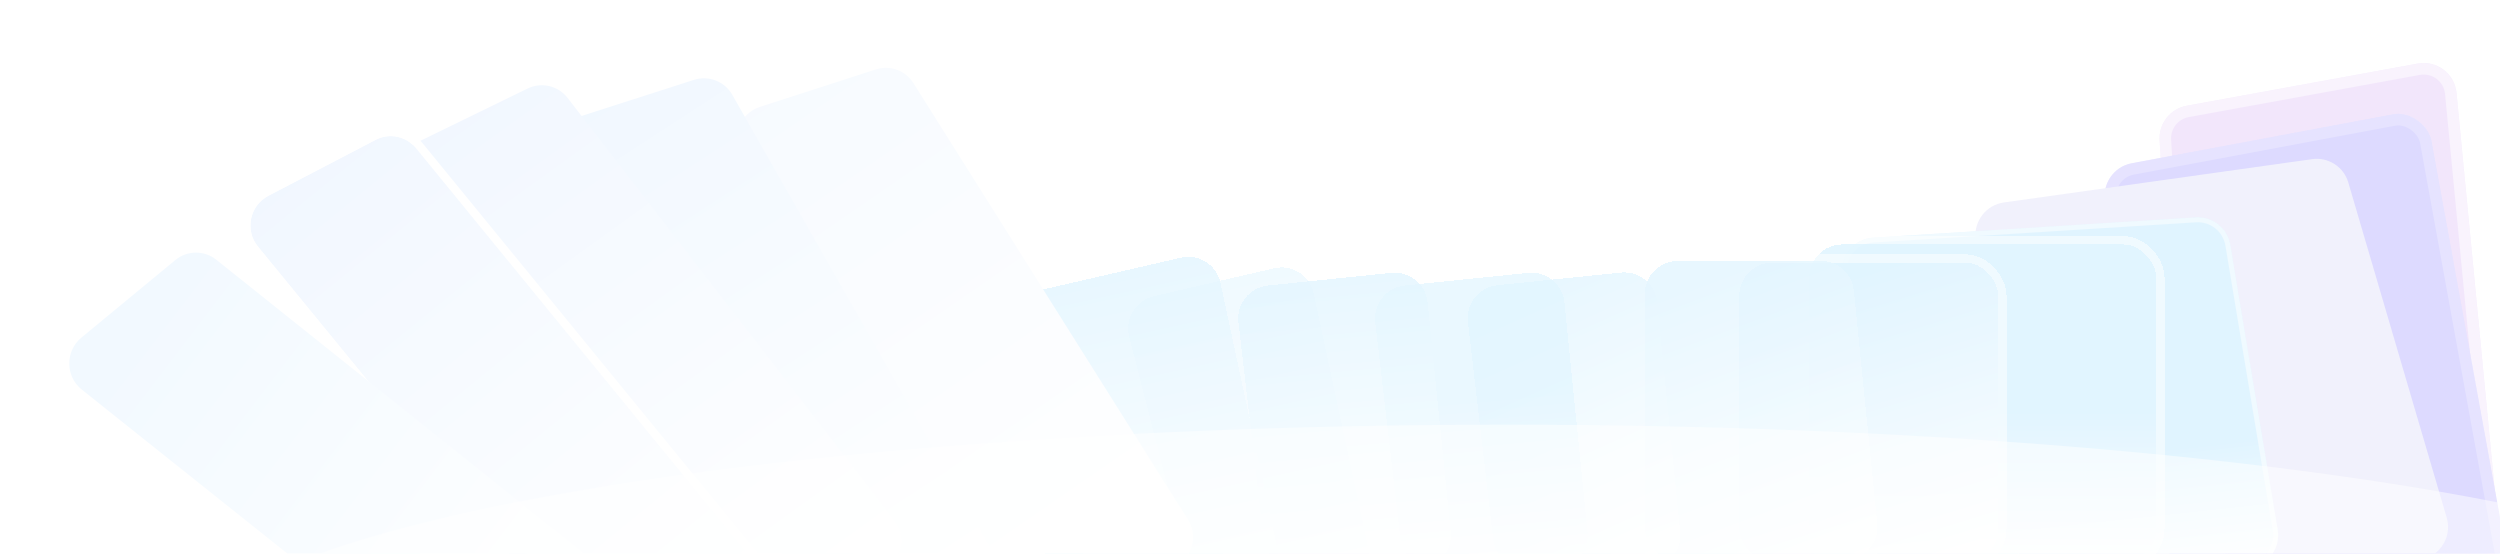<svg width="1513" height="335" viewBox="0 0 1513 335" fill="none" xmlns="http://www.w3.org/2000/svg">
<g clip-path="url(#clip0_74_1126)">
<g filter="url(#filter0_df_74_1126)">
<path d="M1302.99 80.931C1302.37 70.809 1309.42 61.811 1319.4 59.99L1459.24 34.47C1470.75 32.37 1481.57 40.547 1482.69 52.186L1508.87 324.025C1510.08 336.628 1499.42 347.2 1486.84 345.882L1334.87 329.98C1325.16 328.965 1317.62 321.09 1317.03 311.347L1302.99 80.931Z" fill="#F2E6FB"/>
<path d="M1459.86 37.914C1469.2 36.209 1478 42.718 1479.16 52.082L1479.21 52.529L1505.38 324.368C1506.37 334.603 1497.87 343.215 1487.69 342.444L1487.21 342.4L1335.24 326.499C1327.36 325.674 1321.21 319.366 1320.55 311.502L1320.52 311.127L1306.48 80.71C1305.98 72.49 1311.61 65.167 1319.64 63.508L1320.02 63.434L1459.86 37.914Z" stroke="white" stroke-opacity="0.5" stroke-width="7"/>
</g>
<g filter="url(#filter1_df_74_1126)">
<rect width="200.869" height="295.788" rx="20" transform="matrix(0.983 -0.184 0.179 0.984 1250.47 94.47)" fill="#DDDAFF"/>
<rect x="4.065" y="2.801" width="193.869" height="288.788" rx="16.5" transform="matrix(0.983 -0.184 0.179 0.984 1250.04 95.261)" stroke="white" stroke-opacity="0.25" stroke-width="7"/>
</g>
<g filter="url(#filter2_df_74_1126)">
<path d="M1175.61 140.483C1174.48 129.744 1182.08 120.022 1192.77 118.519L1379.29 92.324C1389.09 90.947 1398.41 96.951 1401.19 106.444L1460.75 309.304C1464.52 322.128 1454.88 335.002 1441.51 335.002L1214.01 335.002C1203.8 335.002 1195.25 327.304 1194.18 317.147L1175.61 140.483Z" fill="#F1F1FC"/>
</g>
<g filter="url(#filter3_df_74_1126)">
<path d="M1096.86 158.102C1095.57 146.716 1104.1 136.552 1115.53 135.833L1310.86 123.557C1321.08 122.915 1330.1 130.09 1331.78 140.184L1360.43 312.582C1362.46 324.791 1353.02 335.927 1340.65 335.927L1134.72 335.927C1124.57 335.927 1116.05 328.314 1114.91 318.223L1096.86 158.102Z" fill="url(#paint0_linear_74_1126)"/>
<path d="M1115.13 137.369L1115.62 137.331L1310.95 125.054C1320.25 124.47 1328.49 130.892 1330.22 140L1330.3 140.435L1358.95 312.832C1360.8 323.95 1352.37 334.104 1341.19 334.419L1340.65 334.427L1134.73 334.427C1125.48 334.427 1117.7 327.603 1116.46 318.486L1116.4 318.051L1098.35 157.93C1097.18 147.562 1104.8 138.29 1115.13 137.369Z" stroke="white" stroke-opacity="0.5" stroke-width="3"/>
</g>
<g filter="url(#filter4_df_74_1126)">
<rect x="1075.02" y="142.927" width="209.946" height="192" rx="20" fill="url(#paint1_linear_74_1126)" fill-opacity="0.9" shape-rendering="crispEdges"/>
<rect x="1072.52" y="140.427" width="214.946" height="197" rx="22.5" stroke="white" stroke-opacity="0.5" stroke-width="5" shape-rendering="crispEdges"/>
</g>
<g filter="url(#filter5_df_74_1126)">
<rect x="1032.64" y="153.927" width="156.72" height="181" rx="20" fill="url(#paint2_linear_74_1126)" fill-opacity="0.9" shape-rendering="crispEdges"/>
<rect x="1030.14" y="151.427" width="161.72" height="186" rx="22.5" stroke="white" stroke-opacity="0.5" stroke-width="5" shape-rendering="crispEdges"/>
</g>
<g filter="url(#filter6_df_74_1126)">
<path d="M977.438 172.927C977.438 161.882 986.393 152.927 997.438 152.927H1084.04C1094.31 152.927 1102.91 160.705 1103.94 170.923L1118.14 311.923C1119.33 323.701 1110.08 333.927 1098.24 333.927H997.438C986.393 333.927 977.438 324.973 977.438 313.927V172.927Z" fill="url(#paint3_linear_74_1126)" fill-opacity="0.8" shape-rendering="crispEdges"/>
</g>
<g filter="url(#filter7_df_74_1126)">
<path d="M870.382 184.874C869.089 173.774 877.141 163.745 888.259 162.607L962.984 154.961C973.965 153.838 983.756 161.824 984.862 172.805L998.872 311.866C1000.06 323.665 990.782 333.927 978.926 333.927L905.498 333.927C895.37 333.927 886.861 326.351 885.689 316.289L870.382 184.874Z" fill="url(#paint4_linear_74_1126)" fill-opacity="0.8" shape-rendering="crispEdges"/>
</g>
<g filter="url(#filter8_df_74_1126)">
<path d="M814.298 187.05C813.005 175.95 821.057 165.921 832.175 164.783L906.9 157.137C917.881 156.014 927.672 164 928.778 174.981L942.788 314.042C943.977 325.841 934.698 336.103 922.842 336.103L849.414 336.103C839.286 336.103 830.777 328.527 829.605 318.465L814.298 187.05Z" fill="url(#paint5_linear_74_1126)" fill-opacity="0.7" shape-rendering="crispEdges"/>
</g>
<g filter="url(#filter9_df_74_1126)">
<path d="M731.502 187.05C730.209 175.95 738.261 165.921 749.379 164.783L824.104 157.137C835.085 156.014 844.876 164 845.983 174.981L859.992 314.042C861.181 325.841 851.902 336.103 840.046 336.103L766.618 336.103C756.49 336.103 747.981 328.527 746.809 318.465L731.502 187.05Z" fill="url(#paint6_linear_74_1126)" fill-opacity="0.8" shape-rendering="crispEdges"/>
</g>
<g filter="url(#filter10_df_74_1126)">
<path d="M665.401 195.851C662.606 184.938 669.364 173.816 680.34 171.265L753.094 154.356C763.94 151.836 774.702 158.668 777.034 169.555L810.426 325.415C813.134 338.055 803.335 349.977 790.428 349.744L719.541 348.468C710.597 348.307 702.882 342.202 700.66 333.525L665.401 195.851Z" fill="url(#paint7_linear_74_1126)" fill-opacity="0.5" shape-rendering="crispEdges"/>
</g>
<g filter="url(#filter11_df_74_1126)">
<path d="M581.854 196.202C578.948 185.236 585.728 173.996 596.786 171.447L698.726 147.95C709.563 145.452 720.304 152.286 722.632 163.162L757.788 327.442C760.423 339.755 751.176 351.478 738.602 351.764L639.413 354.028C630.227 354.237 622.117 348.138 619.761 339.248L581.854 196.202Z" fill="url(#paint8_linear_74_1126)" fill-opacity="0.8" shape-rendering="crispEdges"/>
</g>
<g filter="url(#filter12_df_74_1126)">
<path d="M423.807 90.313C417.126 79.218 422.572 64.671 434.898 60.688L505.009 38.029C513.631 35.242 522.991 38.641 527.813 46.308L693.926 310.444C701.371 322.282 694.696 338.054 681.021 340.935L600.416 357.919C592.174 359.655 583.775 355.996 579.426 348.773L423.807 90.313Z" fill="url(#paint9_linear_74_1126)"/>
</g>
<g filter="url(#filter13_df_74_1126)">
<path d="M314.078 95.877C307.75 84.784 313.282 70.567 325.445 66.661L394.952 44.342C403.881 41.474 413.543 45.234 418.182 53.38L578.528 334.967C585.881 347.88 577.103 364.171 562.3 365.084L483.127 369.968C475.606 370.432 468.498 366.586 464.757 360.027L314.078 95.877Z" fill="url(#paint10_linear_74_1126)"/>
</g>
<g filter="url(#filter14_df_74_1126)">
<path d="M196.351 126.224C188.533 116.13 192.007 101.255 203.489 95.658L269.262 63.599C277.689 59.491 287.772 61.845 293.505 69.258L491.317 325.08C500.402 336.828 494.018 354.211 479.513 357.226L401.738 373.39C394.361 374.924 386.786 372.122 382.161 366.151L196.351 126.224Z" fill="url(#paint11_linear_74_1126)"/>
</g>
<g filter="url(#filter15_df_74_1126)">
<path d="M106.095 159.242C98.008 149.362 101.078 134.395 112.403 128.487L177.308 94.627C185.62 90.291 195.761 92.369 201.691 99.625L406.251 349.911C415.647 361.408 409.74 378.96 395.325 382.371L317.995 400.669C310.664 402.404 303.015 399.81 298.231 393.965L106.095 159.242Z" fill="url(#paint12_linear_74_1126)"/>
<path d="M104.178 160.852C95.08 149.738 98.533 132.9 111.273 126.254L176.179 92.392L176.619 92.169C185.885 87.589 197.043 89.981 203.61 98.016L408.169 348.302L408.652 348.913C418.374 361.644 412.05 380.435 396.632 384.628L395.879 384.82L318.549 403.118C310.558 405.009 302.233 402.329 296.827 396.182L296.313 395.575L104.178 160.852Z" stroke="white" stroke-width="5"/>
</g>
<g filter="url(#filter16_df_74_1126)">
<path d="M19.499 245.784C9.501 237.81 9.377 222.49 19.245 214.342L76.082 167.408C83.294 161.453 93.613 161.366 100.915 167.2L336.481 355.378C347.999 364.579 346.039 382.836 332.836 389.321L261.484 424.367C254.646 427.726 246.519 426.836 240.549 422.075L19.499 245.784Z" fill="url(#paint13_linear_74_1126)"/>
</g>
<g opacity="0.5" filter="url(#filter17_f_74_1126)">
<ellipse cx="911.5" cy="394" rx="795.5" ry="137" fill="white"/>
</g>
</g>
<defs>
<filter id="filter0_df_74_1126" x="1298.95" y="30.141" width="218.008" height="323.853" filterUnits="userSpaceOnUse" color-interpolation-filters="sRGB">
<feFlood flood-opacity="0" result="BackgroundImageFix"/>
<feColorMatrix in="SourceAlpha" type="matrix" values="0 0 0 0 0 0 0 0 0 0 0 0 0 0 0 0 0 0 127 0" result="hardAlpha"/>
<feOffset dx="4" dy="4"/>
<feGaussianBlur stdDeviation="2"/>
<feComposite in2="hardAlpha" operator="out"/>
<feColorMatrix type="matrix" values="0 0 0 0 0 0 0 0 0 0 0 0 0 0 0 0 0 0 0.25 0"/>
<feBlend mode="normal" in2="BackgroundImageFix" result="effect1_dropShadow_74_1126"/>
<feBlend mode="normal" in="SourceGraphic" in2="effect1_dropShadow_74_1126" result="shape"/>
<feGaussianBlur stdDeviation="2" result="effect2_foregroundBlur_74_1126"/>
</filter>
<filter id="filter1_df_74_1126" x="1249.72" y="56.916" width="277.777" height="343.26" filterUnits="userSpaceOnUse" color-interpolation-filters="sRGB">
<feFlood flood-opacity="0" result="BackgroundImageFix"/>
<feColorMatrix in="SourceAlpha" type="matrix" values="0 0 0 0 0 0 0 0 0 0 0 0 0 0 0 0 0 0 127 0" result="hardAlpha"/>
<feOffset dx="20" dy="8"/>
<feGaussianBlur stdDeviation="5"/>
<feComposite in2="hardAlpha" operator="out"/>
<feColorMatrix type="matrix" values="0 0 0 0 0.675 0 0 0 0 0.749 0 0 0 0 1 0 0 0 0.8 0"/>
<feBlend mode="normal" in2="BackgroundImageFix" result="effect1_dropShadow_74_1126"/>
<feBlend mode="normal" in="SourceGraphic" in2="effect1_dropShadow_74_1126" result="shape"/>
<feGaussianBlur stdDeviation="2" result="effect2_foregroundBlur_74_1126"/>
</filter>
<filter id="filter2_df_74_1126" x="1171.5" y="86.128" width="320.075" height="262.874" filterUnits="userSpaceOnUse" color-interpolation-filters="sRGB">
<feFlood flood-opacity="0" result="BackgroundImageFix"/>
<feColorMatrix in="SourceAlpha" type="matrix" values="0 0 0 0 0 0 0 0 0 0 0 0 0 0 0 0 0 0 127 0" result="hardAlpha"/>
<feOffset dx="20" dy="4"/>
<feGaussianBlur stdDeviation="5"/>
<feComposite in2="hardAlpha" operator="out"/>
<feColorMatrix type="matrix" values="0 0 0 0 0.678 0 0 0 0 0.757 0 0 0 0 0.98 0 0 0 0.7 0"/>
<feBlend mode="normal" in2="BackgroundImageFix" result="effect1_dropShadow_74_1126"/>
<feBlend mode="normal" in="SourceGraphic" in2="effect1_dropShadow_74_1126" result="shape"/>
<feGaussianBlur stdDeviation="2" result="effect2_foregroundBlur_74_1126"/>
</filter>
<filter id="filter3_df_74_1126" x="1092.73" y="119.517" width="291.979" height="230.411" filterUnits="userSpaceOnUse" color-interpolation-filters="sRGB">
<feFlood flood-opacity="0" result="BackgroundImageFix"/>
<feColorMatrix in="SourceAlpha" type="matrix" values="0 0 0 0 0 0 0 0 0 0 0 0 0 0 0 0 0 0 127 0" result="hardAlpha"/>
<feOffset dx="18" dy="8"/>
<feGaussianBlur stdDeviation="3"/>
<feComposite in2="hardAlpha" operator="out"/>
<feColorMatrix type="matrix" values="0 0 0 0 0.871 0 0 0 0 0.886 0 0 0 0 0.984 0 0 0 1 0"/>
<feBlend mode="normal" in2="BackgroundImageFix" result="effect1_dropShadow_74_1126"/>
<feBlend mode="normal" in="SourceGraphic" in2="effect1_dropShadow_74_1126" result="shape"/>
<feGaussianBlur stdDeviation="2" result="effect2_foregroundBlur_74_1126"/>
</filter>
<filter id="filter4_df_74_1126" x="1066.02" y="133.927" width="247.947" height="215" filterUnits="userSpaceOnUse" color-interpolation-filters="sRGB">
<feFlood flood-opacity="0" result="BackgroundImageFix"/>
<feColorMatrix in="SourceAlpha" type="matrix" values="0 0 0 0 0 0 0 0 0 0 0 0 0 0 0 0 0 0 127 0" result="hardAlpha"/>
<feOffset dx="20" dy="5"/>
<feGaussianBlur stdDeviation="2"/>
<feComposite in2="hardAlpha" operator="out"/>
<feColorMatrix type="matrix" values="0 0 0 0 0.804 0 0 0 0 0.906 0 0 0 0 0.992 0 0 0 1 0"/>
<feBlend mode="normal" in2="BackgroundImageFix" result="effect1_dropShadow_74_1126"/>
<feBlend mode="normal" in="SourceGraphic" in2="effect1_dropShadow_74_1126" result="shape"/>
<feGaussianBlur stdDeviation="2" result="effect2_foregroundBlur_74_1126"/>
</filter>
<filter id="filter5_df_74_1126" x="1023.64" y="144.927" width="198.721" height="208" filterUnits="userSpaceOnUse" color-interpolation-filters="sRGB">
<feFlood flood-opacity="0" result="BackgroundImageFix"/>
<feColorMatrix in="SourceAlpha" type="matrix" values="0 0 0 0 0 0 0 0 0 0 0 0 0 0 0 0 0 0 127 0" result="hardAlpha"/>
<feOffset dx="20" dy="5"/>
<feGaussianBlur stdDeviation="4"/>
<feComposite in2="hardAlpha" operator="out"/>
<feColorMatrix type="matrix" values="0 0 0 0 0.82 0 0 0 0 0.925 0 0 0 0 1 0 0 0 1 0"/>
<feBlend mode="normal" in2="BackgroundImageFix" result="effect1_dropShadow_74_1126"/>
<feBlend mode="normal" in="SourceGraphic" in2="effect1_dropShadow_74_1126" result="shape"/>
<feGaussianBlur stdDeviation="2" result="effect2_foregroundBlur_74_1126"/>
</filter>
<filter id="filter6_df_74_1126" x="973.438" y="148.927" width="170.807" height="198" filterUnits="userSpaceOnUse" color-interpolation-filters="sRGB">
<feFlood flood-opacity="0" result="BackgroundImageFix"/>
<feColorMatrix in="SourceAlpha" type="matrix" values="0 0 0 0 0 0 0 0 0 0 0 0 0 0 0 0 0 0 127 0" result="hardAlpha"/>
<feOffset dx="18" dy="5"/>
<feGaussianBlur stdDeviation="4"/>
<feComposite in2="hardAlpha" operator="out"/>
<feColorMatrix type="matrix" values="0 0 0 0 0.871 0 0 0 0 0.941 0 0 0 0 0.996 0 0 0 1 0"/>
<feBlend mode="normal" in2="BackgroundImageFix" result="effect1_dropShadow_74_1126"/>
<feBlend mode="normal" in="SourceGraphic" in2="effect1_dropShadow_74_1126" result="shape"/>
<feGaussianBlur stdDeviation="2" result="effect2_foregroundBlur_74_1126"/>
</filter>
<filter id="filter7_df_74_1126" x="866.245" y="148.856" width="166.729" height="211.072" filterUnits="userSpaceOnUse" color-interpolation-filters="sRGB">
<feFlood flood-opacity="0" result="BackgroundImageFix"/>
<feColorMatrix in="SourceAlpha" type="matrix" values="0 0 0 0 0 0 0 0 0 0 0 0 0 0 0 0 0 0 127 0" result="hardAlpha"/>
<feOffset dx="18" dy="10"/>
<feGaussianBlur stdDeviation="8"/>
<feComposite in2="hardAlpha" operator="out"/>
<feColorMatrix type="matrix" values="0 0 0 0 0.871 0 0 0 0 0.941 0 0 0 0 0.996 0 0 0 1 0"/>
<feBlend mode="normal" in2="BackgroundImageFix" result="effect1_dropShadow_74_1126"/>
<feBlend mode="normal" in="SourceGraphic" in2="effect1_dropShadow_74_1126" result="shape"/>
<feGaussianBlur stdDeviation="2" result="effect2_foregroundBlur_74_1126"/>
</filter>
<filter id="filter8_df_74_1126" x="810.161" y="153.032" width="158.729" height="199.072" filterUnits="userSpaceOnUse" color-interpolation-filters="sRGB">
<feFlood flood-opacity="0" result="BackgroundImageFix"/>
<feColorMatrix in="SourceAlpha" type="matrix" values="0 0 0 0 0 0 0 0 0 0 0 0 0 0 0 0 0 0 127 0" result="hardAlpha"/>
<feOffset dx="18" dy="8"/>
<feGaussianBlur stdDeviation="4"/>
<feComposite in2="hardAlpha" operator="out"/>
<feColorMatrix type="matrix" values="0 0 0 0 0.839 0 0 0 0 0.941 0 0 0 0 1 0 0 0 1 0"/>
<feBlend mode="normal" in2="BackgroundImageFix" result="effect1_dropShadow_74_1126"/>
<feBlend mode="normal" in="SourceGraphic" in2="effect1_dropShadow_74_1126" result="shape"/>
<feGaussianBlur stdDeviation="2" result="effect2_foregroundBlur_74_1126"/>
</filter>
<filter id="filter9_df_74_1126" x="727.365" y="153.032" width="155.729" height="196.072" filterUnits="userSpaceOnUse" color-interpolation-filters="sRGB">
<feFlood flood-opacity="0" result="BackgroundImageFix"/>
<feColorMatrix in="SourceAlpha" type="matrix" values="0 0 0 0 0 0 0 0 0 0 0 0 0 0 0 0 0 0 127 0" result="hardAlpha"/>
<feOffset dx="18" dy="8"/>
<feGaussianBlur stdDeviation="2.5"/>
<feComposite in2="hardAlpha" operator="out"/>
<feColorMatrix type="matrix" values="0 0 0 0 0.855 0 0 0 0 0.949 0 0 0 0 1 0 0 0 1 0"/>
<feBlend mode="normal" in2="BackgroundImageFix" result="effect1_dropShadow_74_1126"/>
<feBlend mode="normal" in="SourceGraphic" in2="effect1_dropShadow_74_1126" result="shape"/>
<feGaussianBlur stdDeviation="2" result="effect2_foregroundBlur_74_1126"/>
</filter>
<filter id="filter10_df_74_1126" x="660.77" y="149.833" width="178.109" height="217.915" filterUnits="userSpaceOnUse" color-interpolation-filters="sRGB">
<feFlood flood-opacity="0" result="BackgroundImageFix"/>
<feColorMatrix in="SourceAlpha" type="matrix" values="0 0 0 0 0 0 0 0 0 0 0 0 0 0 0 0 0 0 127 0" result="hardAlpha"/>
<feOffset dx="18" dy="8"/>
<feGaussianBlur stdDeviation="5"/>
<feComposite in2="hardAlpha" operator="out"/>
<feColorMatrix type="matrix" values="0 0 0 0 0.839 0 0 0 0 0.941 0 0 0 0 1 0 0 0 1 0"/>
<feBlend mode="normal" in2="BackgroundImageFix" result="effect1_dropShadow_74_1126"/>
<feBlend mode="normal" in="SourceGraphic" in2="effect1_dropShadow_74_1126" result="shape"/>
<feGaussianBlur stdDeviation="2" result="effect2_foregroundBlur_74_1126"/>
</filter>
<filter id="filter11_df_74_1126" x="577.181" y="143.435" width="207.058" height="228.598" filterUnits="userSpaceOnUse" color-interpolation-filters="sRGB">
<feFlood flood-opacity="0" result="BackgroundImageFix"/>
<feColorMatrix in="SourceAlpha" type="matrix" values="0 0 0 0 0 0 0 0 0 0 0 0 0 0 0 0 0 0 127 0" result="hardAlpha"/>
<feOffset dx="16" dy="8"/>
<feGaussianBlur stdDeviation="5"/>
<feComposite in2="hardAlpha" operator="out"/>
<feColorMatrix type="matrix" values="0 0 0 0 0.847 0 0 0 0 0.945 0 0 0 0 1 0 0 0 1 0"/>
<feBlend mode="normal" in2="BackgroundImageFix" result="effect1_dropShadow_74_1126"/>
<feBlend mode="normal" in="SourceGraphic" in2="effect1_dropShadow_74_1126" result="shape"/>
<feGaussianBlur stdDeviation="2" result="effect2_foregroundBlur_74_1126"/>
</filter>
<filter id="filter12_df_74_1126" x="410.926" y="16.064" width="336.09" height="371.282" filterUnits="userSpaceOnUse" color-interpolation-filters="sRGB">
<feFlood flood-opacity="0" result="BackgroundImageFix"/>
<feColorMatrix in="SourceAlpha" type="matrix" values="0 0 0 0 0 0 0 0 0 0 0 0 0 0 0 0 0 0 127 0" result="hardAlpha"/>
<feOffset dx="25" dy="4"/>
<feGaussianBlur stdDeviation="12.5"/>
<feComposite in2="hardAlpha" operator="out"/>
<feColorMatrix type="matrix" values="0 0 0 0 0.902 0 0 0 0 0.949 0 0 0 0 1 0 0 0 1 0"/>
<feBlend mode="normal" in2="BackgroundImageFix" result="effect1_dropShadow_74_1126"/>
<feBlend mode="normal" in="SourceGraphic" in2="effect1_dropShadow_74_1126" result="shape"/>
<feGaussianBlur stdDeviation="5" result="effect2_foregroundBlur_74_1126"/>
</filter>
<filter id="filter13_df_74_1126" x="307.437" y="22.387" width="323.74" height="376.619" filterUnits="userSpaceOnUse" color-interpolation-filters="sRGB">
<feFlood flood-opacity="0" result="BackgroundImageFix"/>
<feColorMatrix in="SourceAlpha" type="matrix" values="0 0 0 0 0 0 0 0 0 0 0 0 0 0 0 0 0 0 127 0" result="hardAlpha"/>
<feOffset dx="25" dy="4"/>
<feGaussianBlur stdDeviation="12.5"/>
<feComposite in2="hardAlpha" operator="out"/>
<feColorMatrix type="matrix" values="0 0 0 0 0.914 0 0 0 0 0.953 0 0 0 0 1 0 0 0 1 0"/>
<feBlend mode="normal" in2="BackgroundImageFix" result="effect1_dropShadow_74_1126"/>
<feBlend mode="normal" in="SourceGraphic" in2="effect1_dropShadow_74_1126" result="shape"/>
<feGaussianBlur stdDeviation="2" result="effect2_foregroundBlur_74_1126"/>
</filter>
<filter id="filter14_df_74_1126" x="182.144" y="26.593" width="388.384" height="362.211" filterUnits="userSpaceOnUse" color-interpolation-filters="sRGB">
<feFlood flood-opacity="0" result="BackgroundImageFix"/>
<feColorMatrix in="SourceAlpha" type="matrix" values="0 0 0 0 0 0 0 0 0 0 0 0 0 0 0 0 0 0 127 0" result="hardAlpha"/>
<feOffset dx="50" dy="-10"/>
<feGaussianBlur stdDeviation="12.5"/>
<feComposite in2="hardAlpha" operator="out"/>
<feColorMatrix type="matrix" values="0 0 0 0 0.902 0 0 0 0 0.949 0 0 0 0 1 0 0 0 1 0"/>
<feBlend mode="normal" in2="BackgroundImageFix" result="effect1_dropShadow_74_1126"/>
<feBlend mode="normal" in="SourceGraphic" in2="effect1_dropShadow_74_1126" result="shape"/>
<feGaussianBlur stdDeviation="5" result="effect2_foregroundBlur_74_1126"/>
</filter>
<filter id="filter15_df_74_1126" x="86.578" y="52.348" width="404.194" height="368.881" filterUnits="userSpaceOnUse" color-interpolation-filters="sRGB">
<feFlood flood-opacity="0" result="BackgroundImageFix"/>
<feColorMatrix in="SourceAlpha" type="matrix" values="0 0 0 0 0 0 0 0 0 0 0 0 0 0 0 0 0 0 127 0" result="hardAlpha"/>
<feOffset dx="50" dy="-10"/>
<feGaussianBlur stdDeviation="12.5"/>
<feComposite in2="hardAlpha" operator="out"/>
<feColorMatrix type="matrix" values="0 0 0 0 0.918 0 0 0 0 0.957 0 0 0 0 0.992 0 0 0 1 0"/>
<feBlend mode="normal" in2="BackgroundImageFix" result="effect1_dropShadow_74_1126"/>
<feBlend mode="normal" in="SourceGraphic" in2="effect1_dropShadow_74_1126" result="shape"/>
<feGaussianBlur stdDeviation="5" result="effect2_foregroundBlur_74_1126"/>
</filter>
<filter id="filter16_df_74_1126" x="1.922" y="142.883" width="382.126" height="293.5" filterUnits="userSpaceOnUse" color-interpolation-filters="sRGB">
<feFlood flood-opacity="0" result="BackgroundImageFix"/>
<feColorMatrix in="SourceAlpha" type="matrix" values="0 0 0 0 0 0 0 0 0 0 0 0 0 0 0 0 0 0 127 0" result="hardAlpha"/>
<feOffset dx="30" dy="-10"/>
<feGaussianBlur stdDeviation="5"/>
<feComposite in2="hardAlpha" operator="out"/>
<feColorMatrix type="matrix" values="0 0 0 0 0.945 0 0 0 0 0.973 0 0 0 0 1 0 0 0 1 0"/>
<feBlend mode="normal" in2="BackgroundImageFix" result="effect1_dropShadow_74_1126"/>
<feBlend mode="normal" in="SourceGraphic" in2="effect1_dropShadow_74_1126" result="shape"/>
<feGaussianBlur stdDeviation="5" result="effect2_foregroundBlur_74_1126"/>
</filter>
<filter id="filter17_f_74_1126" x="16" y="157" width="1791" height="474" filterUnits="userSpaceOnUse" color-interpolation-filters="sRGB">
<feFlood flood-opacity="0" result="BackgroundImageFix"/>
<feBlend mode="normal" in="SourceGraphic" in2="BackgroundImageFix" result="shape"/>
<feGaussianBlur stdDeviation="35" result="effect1_foregroundBlur_74_1126"/>
</filter>
<linearGradient id="paint0_linear_74_1126" x1="1217.56" y1="123.84" x2="1241.94" y2="349.169" gradientUnits="userSpaceOnUse">
<stop offset="0.649" stop-color="#E0F4FF"/>
<stop offset="1" stop-color="white"/>
</linearGradient>
<linearGradient id="paint1_linear_74_1126" x1="1179.99" y1="142.927" x2="1179.99" y2="334.927" gradientUnits="userSpaceOnUse">
<stop offset="0.534" stop-color="#E2F5FF"/>
<stop offset="1" stop-color="white"/>
</linearGradient>
<linearGradient id="paint2_linear_74_1126" x1="1115.92" y1="159.427" x2="1176.65" y2="356.941" gradientUnits="userSpaceOnUse">
<stop stop-color="#E2F5FF"/>
<stop offset="0.87" stop-color="white"/>
</linearGradient>
<linearGradient id="paint3_linear_74_1126" x1="1037.56" y1="152.927" x2="1105.3" y2="333.291" gradientUnits="userSpaceOnUse">
<stop stop-color="#E2F5FF"/>
<stop offset="1" stop-color="white"/>
</linearGradient>
<linearGradient id="paint4_linear_74_1126" x1="914.762" y1="162.456" x2="990.832" y2="331.831" gradientUnits="userSpaceOnUse">
<stop stop-color="#E2F5FF"/>
<stop offset="1" stop-color="white"/>
</linearGradient>
<linearGradient id="paint5_linear_74_1126" x1="870.261" y1="160.349" x2="887.072" y2="341.481" gradientUnits="userSpaceOnUse">
<stop offset="0.407" stop-color="#E2F5FF"/>
<stop offset="1" stop-color="white"/>
</linearGradient>
<linearGradient id="paint6_linear_74_1126" x1="787.465" y1="160.349" x2="804.276" y2="341.481" gradientUnits="userSpaceOnUse">
<stop stop-color="#E2F5FF"/>
<stop offset="1" stop-color="white"/>
</linearGradient>
<linearGradient id="paint7_linear_74_1126" x1="716.423" y1="162.273" x2="760.781" y2="362.382" gradientUnits="userSpaceOnUse">
<stop stop-color="#E2F5FF"/>
<stop offset="1" stop-color="white"/>
</linearGradient>
<linearGradient id="paint8_linear_74_1126" x1="647.339" y1="159.167" x2="693.327" y2="366.627" gradientUnits="userSpaceOnUse">
<stop stop-color="#E2F5FF"/>
<stop offset="1" stop-color="white"/>
</linearGradient>
<linearGradient id="paint9_linear_74_1126" x1="273.659" y1="-168.09" x2="640.861" y2="364.293" gradientUnits="userSpaceOnUse">
<stop stop-color="#F1F7FF"/>
<stop offset="1" stop-color="white"/>
</linearGradient>
<linearGradient id="paint10_linear_74_1126" x1="150.461" y1="-192.429" x2="528.247" y2="389.512" gradientUnits="userSpaceOnUse">
<stop stop-color="#E6F2FF"/>
<stop offset="1" stop-color="white"/>
</linearGradient>
<linearGradient id="paint11_linear_74_1126" x1="145.922" y1="-67.77" x2="470.896" y2="383.148" gradientUnits="userSpaceOnUse">
<stop stop-color="#ECF4FF"/>
<stop offset="1" stop-color="white"/>
</linearGradient>
<linearGradient id="paint12_linear_74_1126" x1="137.647" y1="97.021" x2="389.598" y2="406.6" gradientUnits="userSpaceOnUse">
<stop stop-color="#F1F7FF"/>
<stop offset="1" stop-color="white"/>
</linearGradient>
<linearGradient id="paint13_linear_74_1126" x1="40.407" y1="225.994" x2="306.048" y2="428.652" gradientUnits="userSpaceOnUse">
<stop stop-color="#F2F9FF"/>
<stop offset="1" stop-color="white"/>
</linearGradient>
<clipPath id="clip0_74_1126">
<rect width="1513" height="335" fill="white"/>
</clipPath>
</defs>
</svg>
